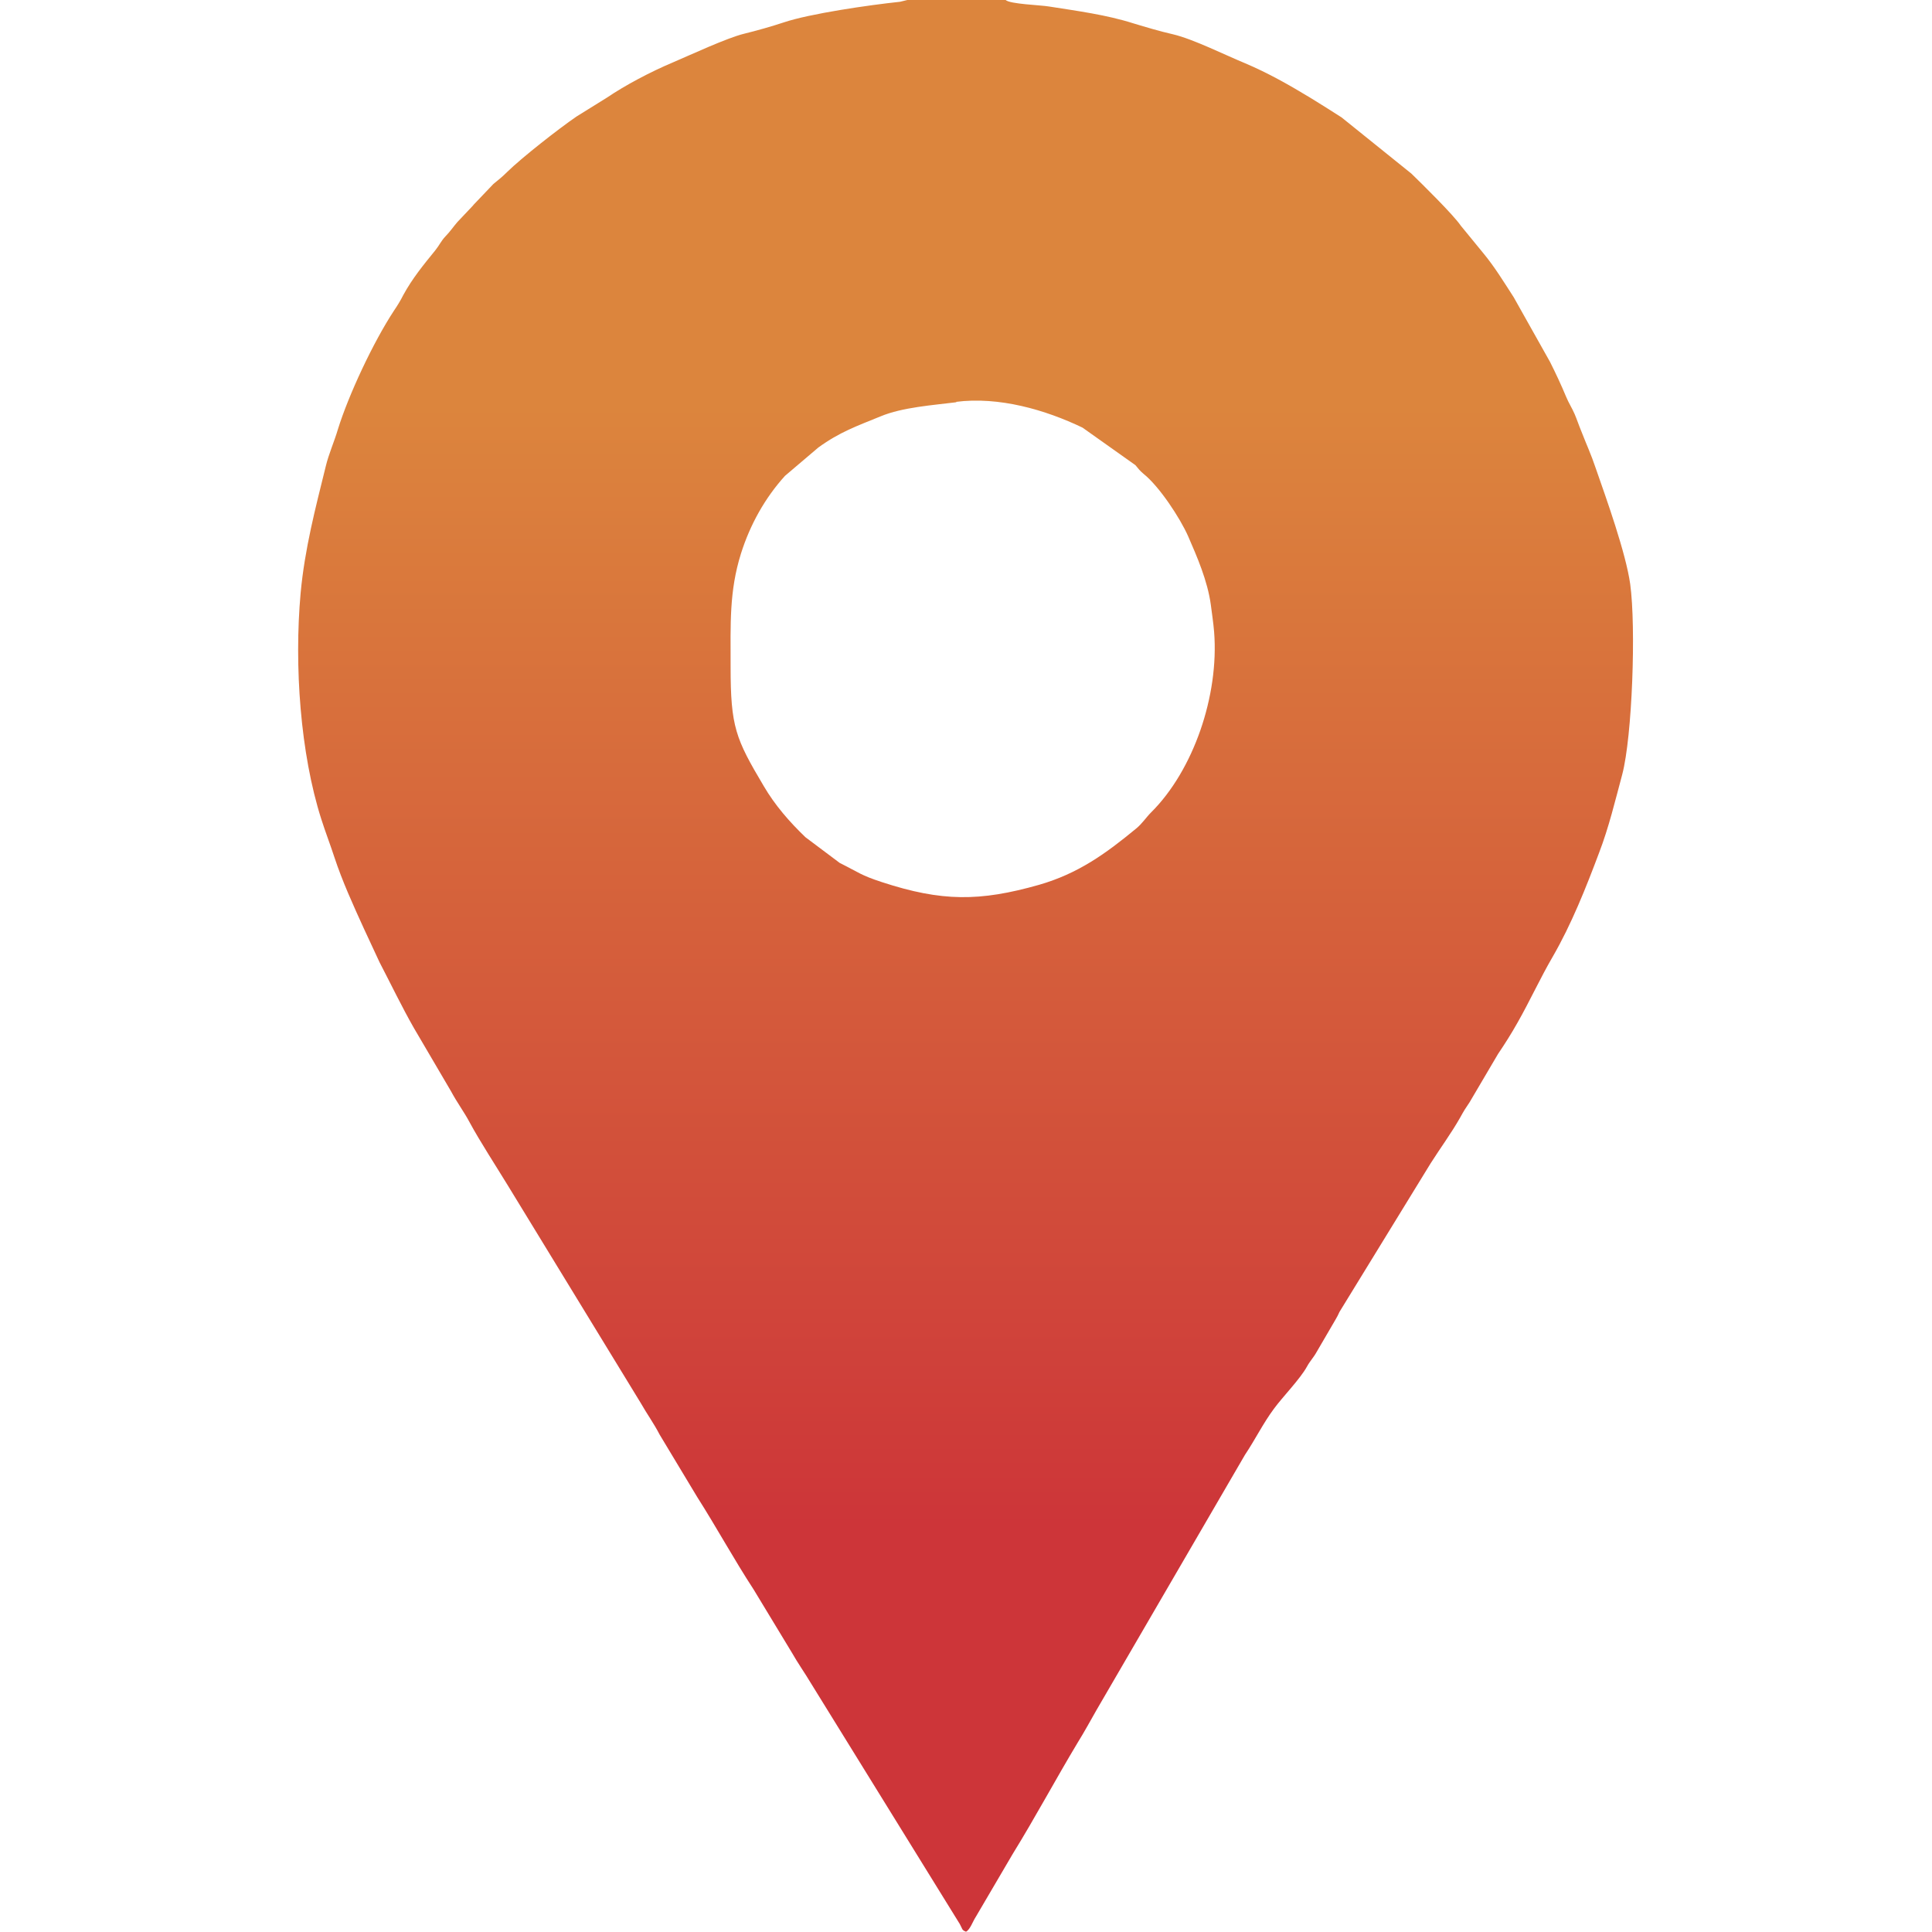 <svg xmlns="http://www.w3.org/2000/svg" width="20" height="20" viewBox="0 0 4514 6533" shape-rendering="geometricPrecision" image-rendering="optimizeQuality" fill-rule="evenodd" clip-rule="evenodd"><defs><linearGradient id="0" gradientUnits="userSpaceOnUse" y1="1371.94" x2="0" y2="5161.11"><stop stop-color="#dc853d"/><stop offset="1" stop-color="#cd3539"/></linearGradient></defs><path d="m2222 1359c147-19 304 27 429 87l179 127c11 13 13 17 27 29 54 43 124 150 151 211 30 69 66 151 77 233 4 33 8 55 11 91 17 215-70 468-213 610-18 18-30 38-51 55-103 85-196 152-328 190-201 57-329 57-531-9-73-24-75-31-143-65l-116-87c-54-52-103-108-141-173-95-160-112-200-112-403 0-146-5-255 35-383 31-98 81-188 149-263l113-96c72-52 129-72 210-105 74-31 179-38 258-48zm-152-1359h321c15 14 118 17 147 22 95 15 194 28 285 57 43 13 90 27 134 37 68 16 176 70 244 98 78 33 150 74 221 117 37 23 68 42 105 66l236 190c33 32 142 139 167 176l77 94c38 46 69 97 102 148l123 219c19 38 37 76 54 117 9 22 20 38 29 59 7 16 15 40 23 59 17 44 33 78 48 123 37 106 102 287 117 393 20 147 7 515-27 644-24 89-45 178-78 264-45 120-94 243-157 352-42 72-78 151-119 223-22 39-43 72-66 106l-96 163c-13 19-20 30-32 52-30 53-67 103-100 155l-308 502c-5 11-8 17-14 27l-63 108c-11 20-22 30-33 50-23 42-82 102-112 143-37 50-62 102-98 156l-502 863c-20 35-40 72-63 109-74 123-144 254-220 377l-125 213c-10 15-19 43-33 50-15-6-11-8-21-26l-502-812c-22-37-45-69-66-106l-129-213c-66-101-126-211-191-313l-127-211c-19-37-43-70-64-107l-449-735c-39-64-95-150-129-213-19-36-42-66-64-107l-125-213c-40-70-79-151-116-222l-53-114c-36-79-73-160-100-242-14-43-30-84-44-128-71-222-92-519-70-764 14-151 50-287 85-429 10-42 29-84 41-125 36-116 119-294 190-402 11-16 22-34 31-52 31-57 69-103 108-151 16-20 19-31 35-48 14-14 27-33 40-48l52-55c6-7 3-4 9-10l61-64c17-14 29-23 47-41 49-48 174-146 234-187l103-64c62-42 147-87 223-119 61-26 183-83 241-97 41-10 94-25 133-38 89-30 290-59 394-70l33-8z" fill="url(#0)"/></svg>